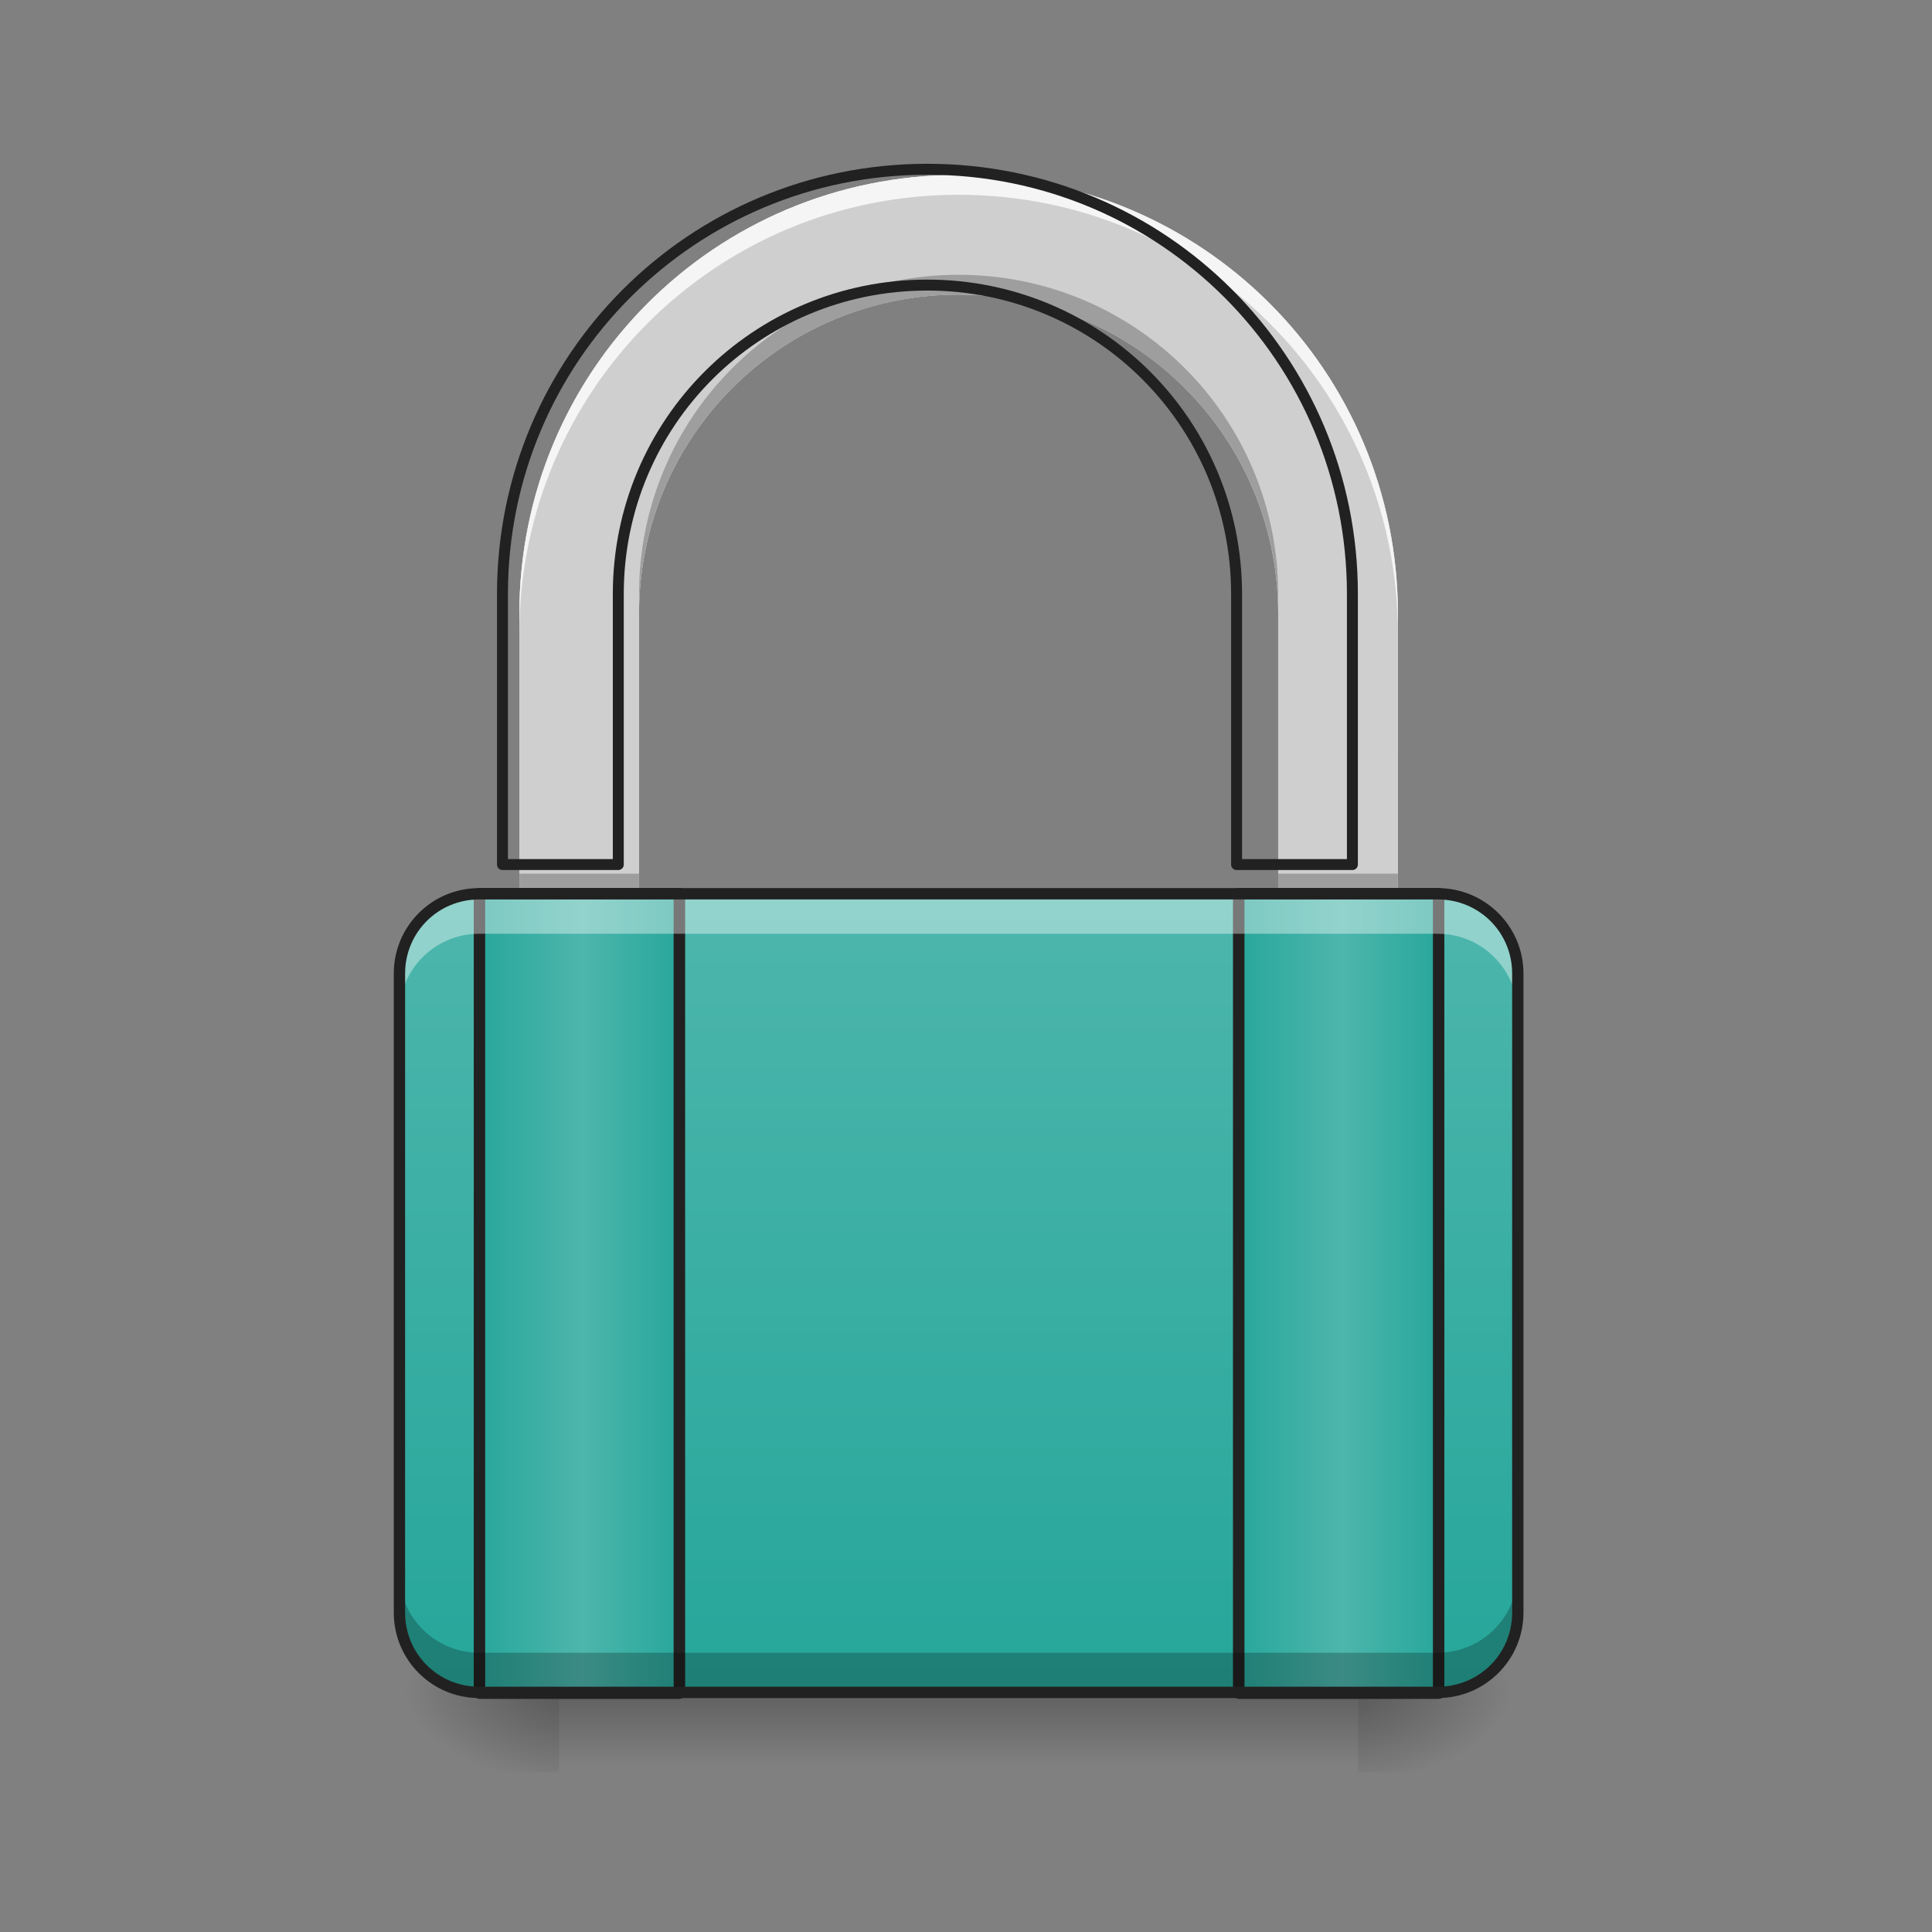 <svg height="22pt" viewBox="0 0 22 22" width="22pt" xmlns="http://www.w3.org/2000/svg" xmlns:xlink="http://www.w3.org/1999/xlink"><rect x="0" y="0" width="22" height="22" fill="#808080" stroke="none"/><linearGradient id="a"><stop offset="0" stop-opacity=".314"/><stop offset=".222" stop-opacity=".275"/><stop offset="1" stop-opacity="0"/></linearGradient><radialGradient id="b" cx="450.909" cy="189.579" gradientTransform="matrix(0 -.054 -.097 -0 33.566 43.722)" gradientUnits="userSpaceOnUse" r="21.167" xlink:href="#a"/><radialGradient id="c" cx="450.909" cy="189.579" gradientTransform="matrix(-0 .054 .097 0 -11.736 -5.175)" gradientUnits="userSpaceOnUse" r="21.167" xlink:href="#a"/><radialGradient id="d" cx="450.909" cy="189.579" gradientTransform="matrix(-0 -.054 .097 -0 -11.736 43.722)" gradientUnits="userSpaceOnUse" r="21.167" xlink:href="#a"/><radialGradient id="e" cx="450.909" cy="189.579" gradientTransform="matrix(0 .054 -.097 0 33.566 -5.175)" gradientUnits="userSpaceOnUse" r="21.167" xlink:href="#a"/><linearGradient id="f" gradientTransform="matrix(.184 0 0 .034 -35.988 11.438)" gradientUnits="userSpaceOnUse" x1="255.323" x2="255.323" y1="228.179" y2="254.667"><stop offset="0" stop-opacity=".275"/><stop offset="1" stop-opacity="0"/></linearGradient><linearGradient id="g" gradientUnits="userSpaceOnUse" x1="10.915" x2="10.915" y1="19.273" y2="10.177"><stop offset="0" stop-color="#26a69a"/><stop offset="1" stop-color="#4db6ac"/></linearGradient><linearGradient id="h" gradientUnits="userSpaceOnUse" x1="10.915" x2="10.915" y1="19.273" y2="1.991"><stop offset="0" stop-color="#bdbdbd"/><stop offset="1" stop-color="#eee"/></linearGradient><linearGradient id="i"><stop offset="0" stop-color="#26a69a"/><stop offset=".51" stop-color="#4db6ac"/><stop offset="1" stop-color="#26a69a"/></linearGradient><linearGradient id="j" gradientUnits="userSpaceOnUse" x1="125.5" x2="181.417" xlink:href="#i" y1="127.667" y2="127.667"/><linearGradient id="k" gradientUnits="userSpaceOnUse" x1="326.583" x2="382.5" xlink:href="#i" y1="127.667" y2="127.667"/><path d="m15.465 19.273h1.816v-.91h-1.816zm0 0" fill="url(#b)"/><path d="m6.367 19.273h-1.82v.91h1.82zm0 0" fill="url(#c)"/><path d="m6.367 19.273h-1.82v-.91h1.82zm0 0" fill="url(#d)"/><path d="m15.465 19.273h1.816v.91h-1.816zm0 0" fill="url(#e)"/><path d="m6.367 19.273h9.098v.91h-9.098zm0 0" fill="url(#f)"/><path d="m5.457 10.176h10.914c.504 0 .91.41.91.91v7.277c0 .504-.406.91-.91.91h-10.914c-.5 0-.91-.406-.91-.91v-7.277c0-.5.41-.91.91-.91zm0 0" fill="url(#g)"/><path d="m10.914 1.992c-2.77 0-5 2.23-5 5v3.184h1.363v-3.184c0-2.016 1.621-3.637 3.637-3.637 2.016 0 3.641 1.621 3.641 3.637v3.184h1.363v-3.184c0-2.77-2.23-5-5.004-5zm0 0" fill="url(#h)"/><path d="m10.914 1.992c-2.77 0-5 2.23-5 5v3.184h1.363v-3.184c0-2.016 1.621-3.637 3.637-3.637 2.016 0 3.641 1.621 3.641 3.637v3.184h1.363v-3.184c0-2.77-2.23-5-5.004-5zm0 0" fill="#cfcfcf"/><path d="m10.914 1.992c-2.77 0-5 2.23-5 5v.23c0-2.773 2.23-5.004 5-5.004 2.773 0 5.004 2.23 5.004 5.004v-.23c0-2.77-2.23-5-5.004-5zm0 0" fill="#fff" fill-opacity=".784"/><path d="m10.914 3.129c-2.016 0-3.637 1.621-3.637 3.637v.227c0-2.016 1.621-3.637 3.637-3.637 2.016 0 3.641 1.621 3.641 3.637v-.227c0-2.016-1.625-3.637-3.641-3.637zm-5 6.82v.227h1.363v-.227zm8.641 0v.227h1.363v-.227zm0 0" fill-opacity=".235"/><g stroke="#212121" stroke-linecap="round" stroke-linejoin="round"><path d="m959.908 175.216c-243.584 0-439.758 196.173-439.758 439.758v280.002h119.903v-280.002c0-177.277 142.578-319.855 319.855-319.855s320.198 142.578 320.198 319.855v280.002h119.903v-280.002c0-243.584-196.173-439.758-440.101-439.758zm0 0" fill="none" stroke-width="11.339" transform="scale(.011)"/><path d="m126.988 21.796h52.904v211.707h-52.904zm0 0" fill="none" stroke-width="3" transform="matrix(.043 0 0 .043 0 9.239)"/><path d="m126.988 21.796h52.904v211.707h-52.904zm0 0" fill="url(#j)" stroke-width="3" transform="matrix(.043 0 0 .043 0 9.239)"/><path d="m328.06 21.796h52.904v211.707h-52.904zm0 0" fill="none" stroke-width="3" transform="matrix(.043 0 0 .043 0 9.239)"/><path d="m328.06 21.796h52.904v211.707h-52.904zm0 0" fill="url(#k)" stroke-width="3" transform="matrix(.043 0 0 .043 0 9.239)"/></g><path d="m5.457 19.273c-.504 0-.91-.406-.91-.91v-.453c0 .504.406.91.91.91h10.914c.504 0 .91-.406.91-.91v.453c0 .504-.406.91-.91.91zm0 0" fill-opacity=".235"/><path d="m5.457 10.176c-.504 0-.91.406-.91.91v.457c0-.504.406-.91.91-.91h10.914c.504 0 .91.406.91.91v-.457c0-.504-.406-.91-.91-.91zm0 0" fill="#fff" fill-opacity=".392"/><path d="m5.457 10.113c-.539 0-.973.434-.973.973v7.277c0 .539.434.973.973.973h10.914c.539 0 .977-.434.977-.973v-7.277c0-.539-.438-.973-.977-.973zm0 .129h10.914c.473 0 .848.375.848.844v7.277c0 .469-.375.844-.848.844h-10.914c-.469 0-.844-.375-.844-.844v-7.277c0-.469.375-.844.844-.844zm0 0" fill="#212121"/></svg>